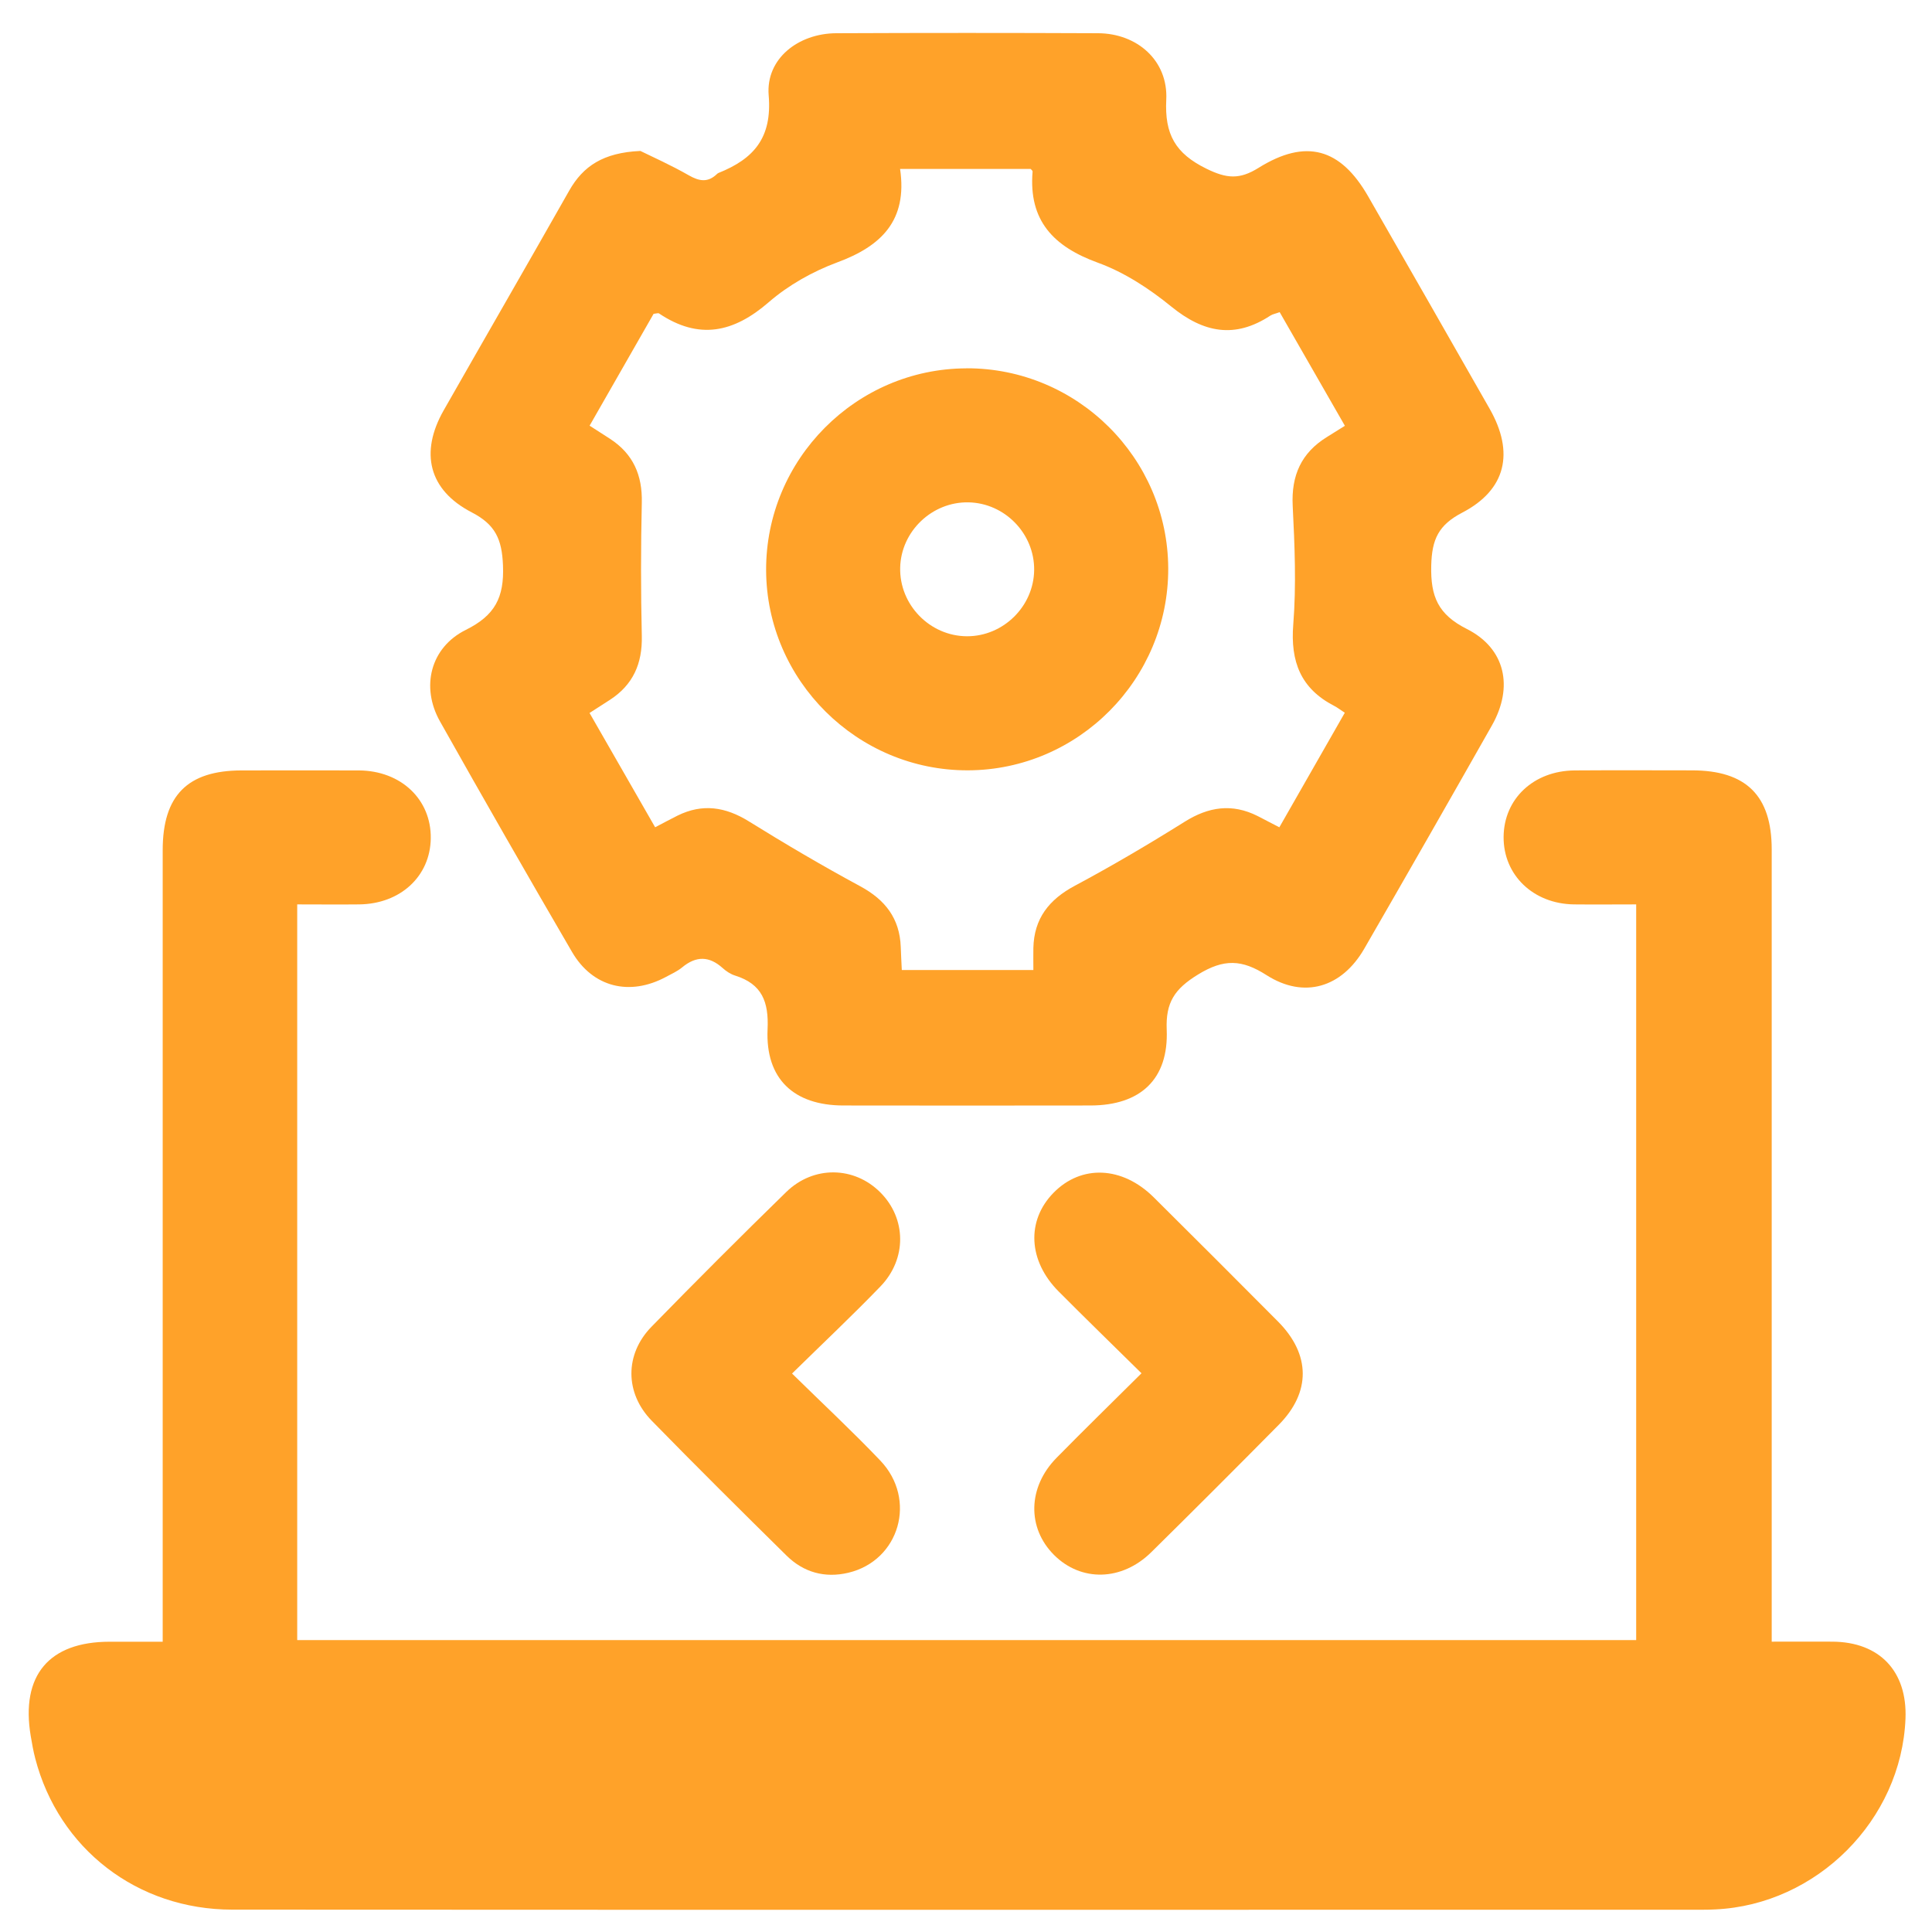 <svg width="61" height="61" viewBox="0 0 61 61" fill="none" xmlns="http://www.w3.org/2000/svg">
<g clip-path="url(#clip0_1_22040)">
<g clip-path="url(#clip1_1_22040)">
<path d="M9.384 28.555V51.783H51.66V28.555C51 28.555 50.346 28.562 49.694 28.555C48.41 28.537 47.467 27.629 47.474 26.427C47.481 25.223 48.419 24.336 49.717 24.325C50.951 24.316 52.185 24.322 53.421 24.323C55.131 24.323 55.939 25.122 55.939 26.817C55.939 34.861 55.939 42.905 55.939 50.95V51.833C56.598 51.833 57.228 51.829 57.857 51.833C59.345 51.842 60.223 52.769 60.163 54.264C60.035 57.462 57.367 60.137 54.158 60.287C54.026 60.294 53.894 60.297 53.761 60.297C38.287 60.297 22.81 60.303 7.335 60.294C4.329 60.294 1.854 58.369 1.113 55.521C1.051 55.287 1.011 55.049 0.97 54.811C0.651 52.9 1.543 51.836 3.462 51.835C3.989 51.835 4.516 51.835 5.137 51.835V51.039C5.137 42.973 5.137 34.907 5.137 26.841C5.137 25.117 5.921 24.327 7.628 24.325C8.862 24.325 10.096 24.32 11.332 24.325C12.663 24.334 13.617 25.242 13.601 26.469C13.585 27.668 12.642 28.541 11.339 28.555C10.704 28.562 10.072 28.555 9.386 28.555H9.384Z" fill="#FFA229"/>
<path d="M20.22 4.766C20.587 4.947 21.184 5.212 21.747 5.535C22.076 5.723 22.346 5.771 22.632 5.499C22.648 5.483 22.665 5.469 22.685 5.461C23.792 5.018 24.383 4.36 24.27 3.01C24.175 1.855 25.203 1.055 26.403 1.049C29.159 1.037 31.913 1.037 34.669 1.049C35.908 1.055 36.885 1.915 36.823 3.149C36.769 4.24 37.107 4.845 38.094 5.328C38.734 5.642 39.14 5.672 39.736 5.3C41.233 4.367 42.324 4.678 43.197 6.199C44.479 8.433 45.759 10.669 47.033 12.906C47.82 14.287 47.555 15.464 46.169 16.185C45.418 16.577 45.209 17.026 45.189 17.86C45.166 18.837 45.406 19.401 46.312 19.858C47.534 20.473 47.791 21.691 47.107 22.901C45.773 25.256 44.429 27.607 43.075 29.953C42.366 31.182 41.175 31.545 39.99 30.789C39.212 30.292 38.646 30.265 37.823 30.771C37.082 31.226 36.802 31.655 36.837 32.511C36.901 34.074 36.009 34.902 34.431 34.904C31.83 34.908 29.23 34.908 26.627 34.904C25.061 34.902 24.164 34.061 24.235 32.497C24.275 31.63 24.06 31.069 23.212 30.803C23.069 30.759 22.93 30.667 22.817 30.565C22.39 30.181 21.978 30.179 21.537 30.544C21.387 30.669 21.2 30.75 21.026 30.845C19.88 31.461 18.712 31.175 18.06 30.055C16.653 27.64 15.262 25.214 13.892 22.777C13.28 21.69 13.589 20.443 14.707 19.888C15.622 19.433 15.923 18.872 15.881 17.852C15.848 17.021 15.639 16.563 14.894 16.177C13.534 15.473 13.25 14.29 14.008 12.957C15.326 10.642 16.659 8.336 17.972 6.019C18.411 5.245 19.047 4.819 20.216 4.766H20.22ZM40.394 26.12C41.093 24.897 41.772 23.707 42.46 22.504C42.306 22.404 42.22 22.335 42.123 22.286C41.069 21.741 40.739 20.891 40.833 19.715C40.931 18.474 40.877 17.217 40.815 15.97C40.767 15.013 41.085 14.299 41.896 13.798C42.079 13.685 42.261 13.569 42.463 13.444C41.762 12.222 41.086 11.043 40.404 9.856C40.274 9.904 40.184 9.918 40.113 9.963C38.99 10.702 38.001 10.51 36.98 9.678C36.289 9.115 35.501 8.599 34.67 8.297C33.267 7.788 32.474 6.971 32.602 5.42C32.606 5.388 32.555 5.351 32.542 5.334H28.419C28.658 6.966 27.824 7.772 26.433 8.285C25.663 8.571 24.896 9.001 24.277 9.537C23.163 10.505 22.066 10.741 20.807 9.896C20.779 9.879 20.724 9.9 20.636 9.909C19.975 11.064 19.301 12.24 18.616 13.44C18.859 13.595 19.06 13.724 19.261 13.855C19.992 14.331 20.285 15.002 20.264 15.873C20.232 17.275 20.232 18.678 20.264 20.08C20.284 20.951 19.989 21.623 19.257 22.097C19.056 22.227 18.855 22.356 18.614 22.511C19.31 23.724 19.992 24.913 20.685 26.12C20.971 25.971 21.181 25.856 21.396 25.75C22.18 25.364 22.905 25.475 23.642 25.932C24.795 26.648 25.966 27.337 27.16 27.982C27.951 28.409 28.408 28.999 28.44 29.902C28.448 30.138 28.461 30.375 28.473 30.627H32.627C32.627 30.366 32.623 30.149 32.627 29.932C32.648 28.999 33.123 28.4 33.939 27.965C35.117 27.335 36.268 26.656 37.4 25.948C38.158 25.471 38.9 25.36 39.706 25.764C39.919 25.872 40.131 25.983 40.39 26.119L40.394 26.12Z" fill="#FFA229"/>
<path d="M25.009 43.369C25.982 44.324 26.915 45.193 27.793 46.114C28.963 47.339 28.401 49.275 26.782 49.658C26.042 49.832 25.372 49.647 24.832 49.114C23.404 47.706 21.98 46.294 20.578 44.858C19.726 43.986 19.721 42.76 20.569 41.891C21.969 40.456 23.388 39.037 24.823 37.637C25.687 36.794 26.971 36.822 27.794 37.647C28.618 38.469 28.641 39.745 27.798 40.618C26.913 41.535 25.985 42.408 25.005 43.37L25.009 43.369Z" fill="#FFA229"/>
<path d="M36.042 43.36C35.118 42.45 34.265 41.62 33.426 40.777C32.463 39.811 32.401 38.542 33.262 37.662C34.14 36.764 35.432 36.817 36.427 37.803C37.74 39.108 39.052 40.416 40.355 41.729C41.383 42.766 41.393 43.958 40.374 44.987C39.041 46.336 37.701 47.676 36.351 49.007C35.422 49.924 34.136 49.95 33.281 49.097C32.424 48.242 32.447 46.955 33.359 46.029C34.221 45.151 35.102 44.293 36.042 43.358V43.36Z" fill="#FFA229"/>
<path d="M30.511 11.628C34.008 11.617 36.873 14.459 36.885 17.948C36.895 21.443 34.053 24.31 30.564 24.322C27.073 24.334 24.201 21.487 24.189 18.001C24.178 14.509 27.024 11.64 30.511 11.63V11.628ZM32.652 17.998C32.664 16.848 31.724 15.882 30.576 15.861C29.429 15.84 28.45 16.774 28.422 17.918C28.392 19.093 29.358 20.085 30.531 20.089C31.678 20.092 32.639 19.145 32.652 17.998Z" fill="#FFA229"/>
</g>
</g>
<defs>
<clipPath id="clip0_1_22040">
<rect width="60" height="60" fill="white" transform="translate(0.66 0.67)"/>
</clipPath>
<clipPath id="clip1_1_22040">
<rect width="60" height="59.259" fill="white" transform="translate(0.66 1.04)"/>
</clipPath>
</defs>
</svg>
